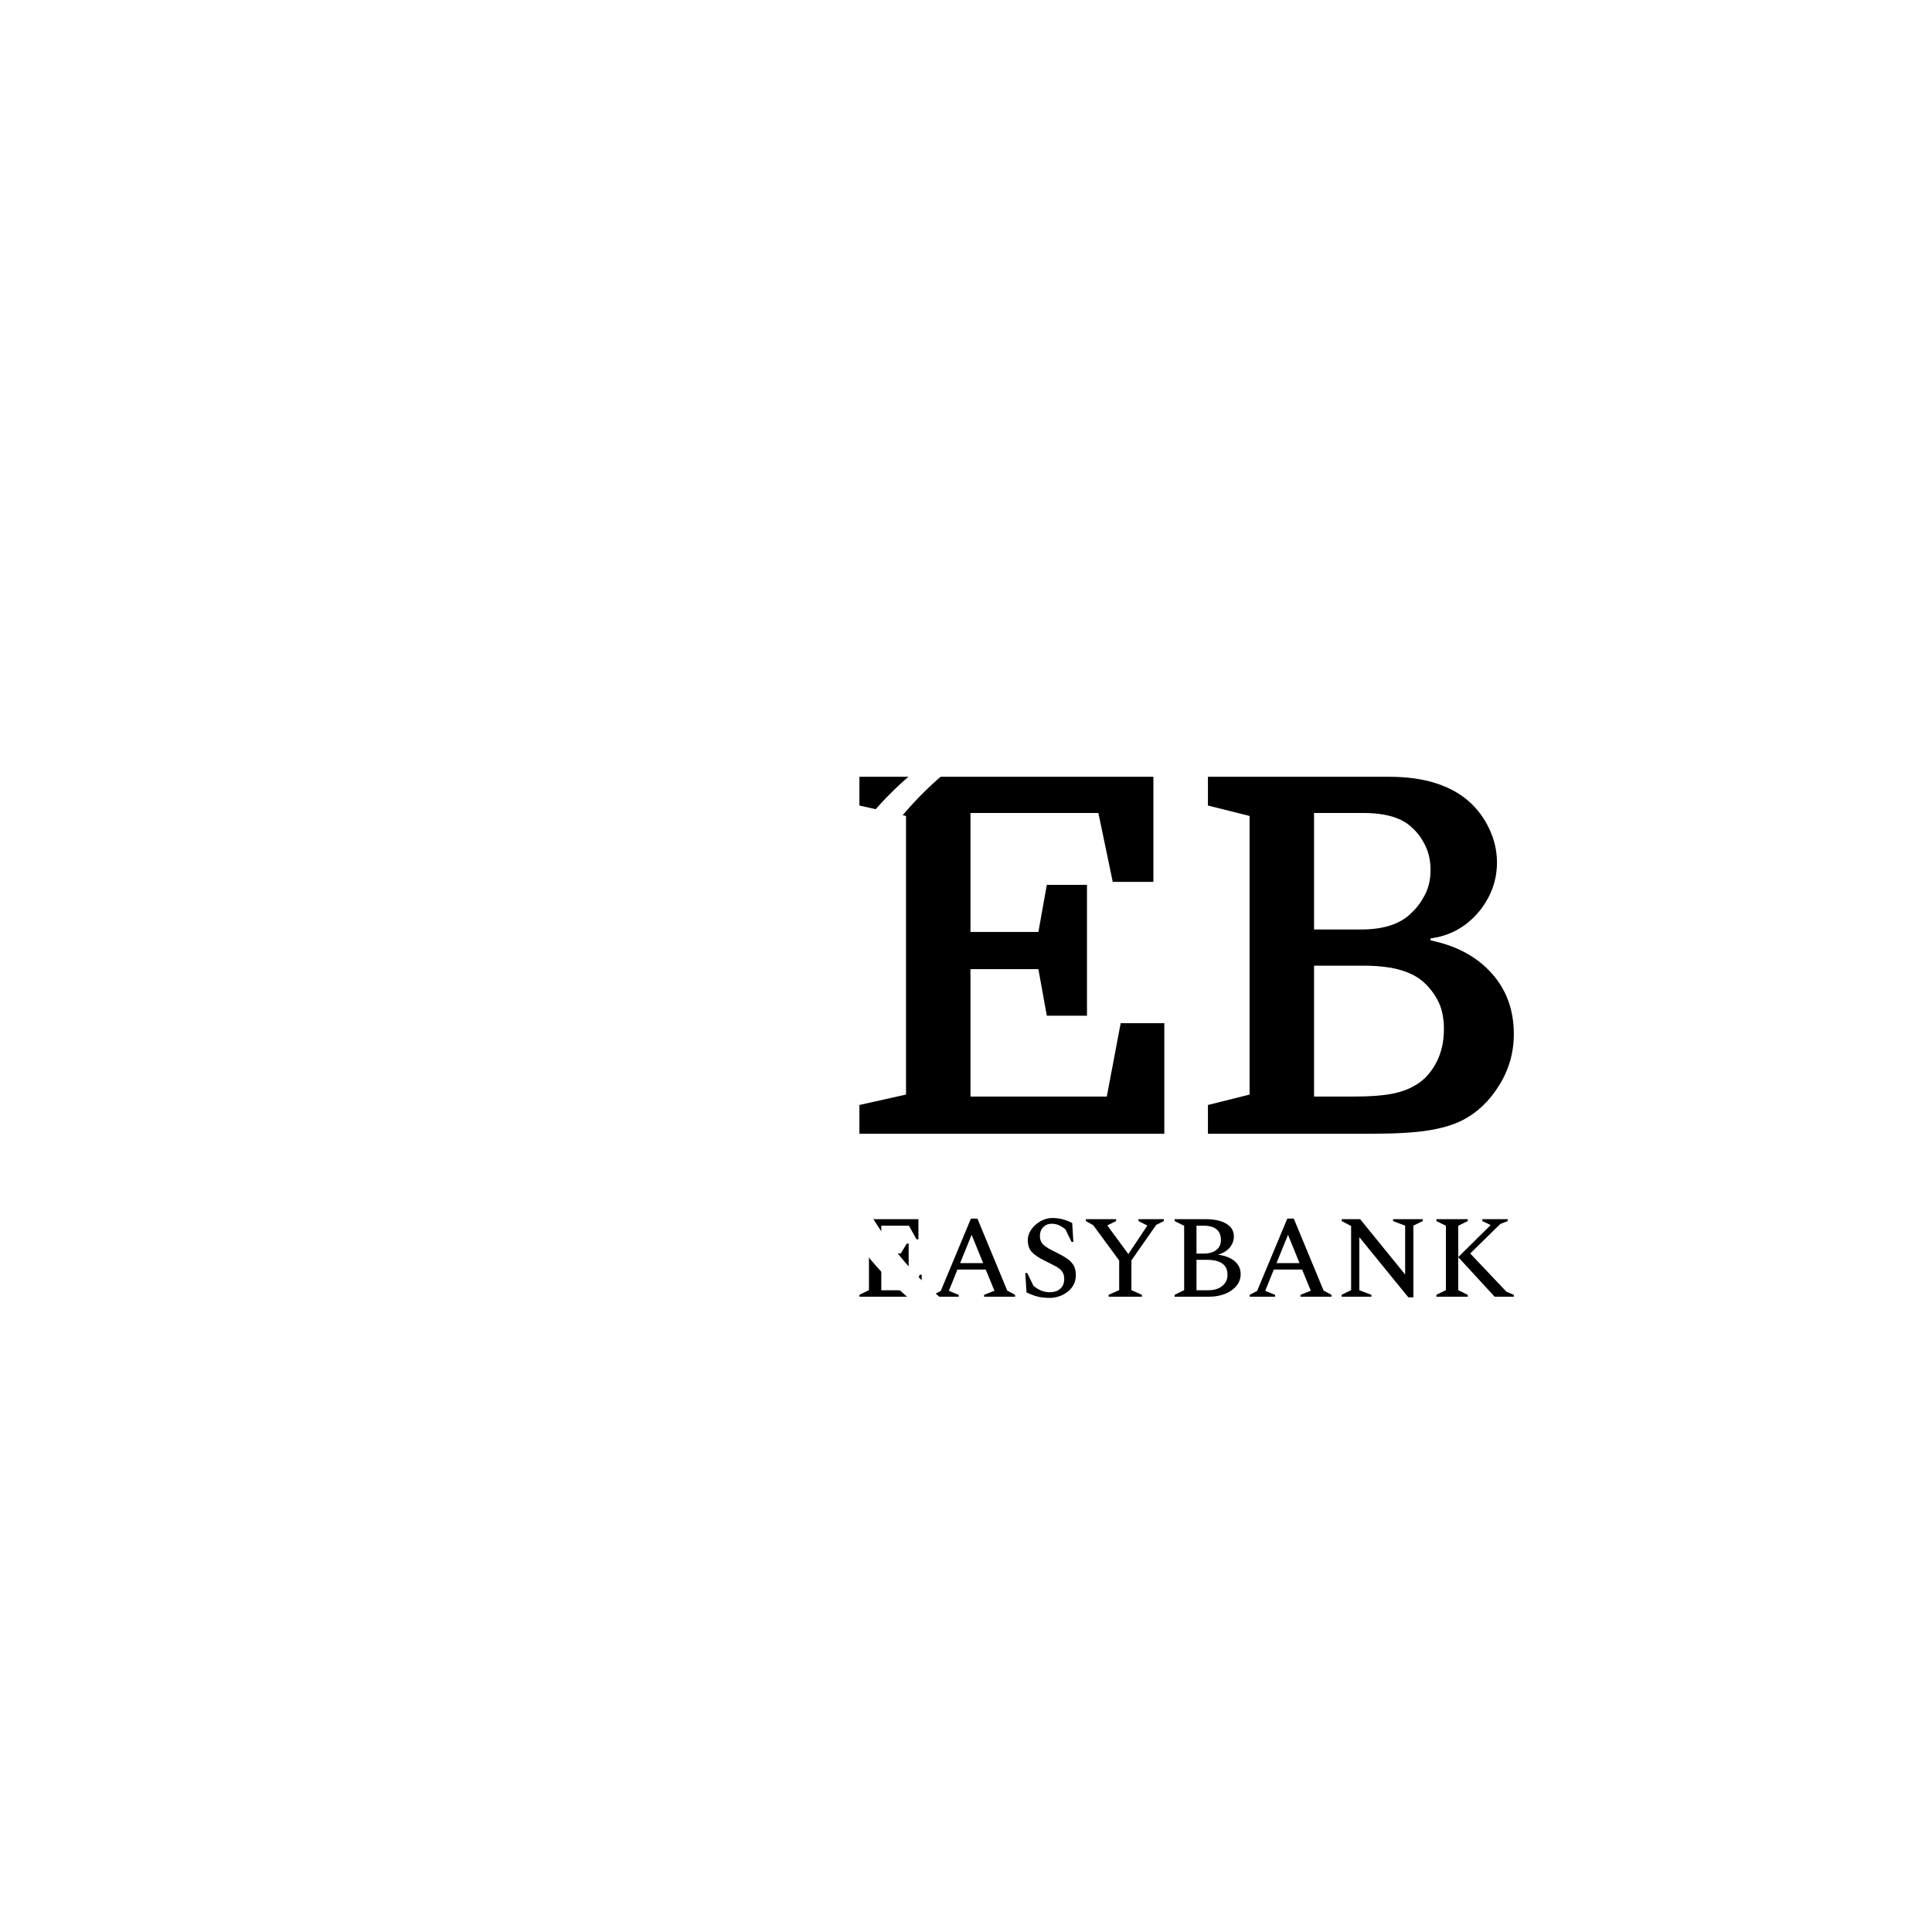 <svg xmlns="http://www.w3.org/2000/svg" version="1.1" xmlns:xlink="http://www.w3.org/1999/xlink" xmlns:svgjs="http://svgjs.dev/svgjs" width="1000" height="1000" viewBox="0 0 1000 1000"><rect width="1000" height="1000" fill="#ffffff"></rect><g transform="matrix(0.7,0,0,0.7,264.193,318.873)"><svg viewBox="0 0 396 247" data-background-color="#0080ff" preserveAspectRatio="xMidYMid meet" height="623" width="1000" xmlns="http://www.w3.org/2000/svg" xmlns:xlink="http://www.w3.org/1999/xlink"><defs></defs><g id="tight-bounds" transform="matrix(1,0,0,1,0.24,-0.1)"><svg viewBox="0 0 395.52 247.2" height="247.2" width="395.52"><g><svg></svg></g><g><svg viewBox="0 0 395.52 247.2" height="247.2" width="395.52"><g transform="matrix(1,0,0,1,101.836,47.215)"><svg viewBox="0 0 191.848 152.77" height="152.77" width="191.848"><g><svg viewBox="0 0 191.848 152.77" height="152.77" width="191.848"><g><svg viewBox="0 0 244.431 194.642" height="152.77" width="191.848"><g><svg viewBox="0 0 244.431 194.642" height="194.642" width="244.431"><g><svg viewBox="0 0 244.431 194.642" height="194.642" width="244.431"><g><svg viewBox="0 0 244.431 133.326" height="133.326" width="244.431"><g transform="matrix(1,0,0,1,0,0)"><svg width="244.431" viewBox="1.8 -36 66 36" height="133.326" data-palette-color="#ffffff"><path d="M24.75-25.1L24.75-11.9 20.7-11.9 19.85-16.6 13-16.6 13-3.75 26.75-3.75 28.15-11.15 32.55-11.15 32.55 0 1.8 0 1.8-2.9 6.5-3.95 6.5-32.05 1.8-33.1 1.8-36 31.45-36 31.45-25.4 27.35-25.4 25.9-32.35 13-32.35 13-20.35 19.85-20.35 20.7-25.1 24.75-25.1ZM66.1-27.35L66.1-27.35Q66.1-25.45 65.22-23.8 64.35-22.15 62.85-21.05 61.35-19.95 59.4-19.7L59.4-19.7 59.4-19.5Q63.3-18.7 65.55-16.2 67.8-13.7 67.8-10.05L67.8-10.05Q67.8-7.25 66.32-4.88 64.85-2.5 62.6-1.35L62.6-1.35Q61.2-0.65 59.15-0.33 57.1 0 53.4 0L53.4 0 36.95 0 36.95-2.9 41.15-3.95 41.15-32.05 36.95-33.1 36.95-36 55.25-36Q60.5-36 63.35-33.45L63.35-33.45Q64.65-32.25 65.37-30.65 66.1-29.05 66.1-27.35ZM52.55-16.95L52.55-16.95 47.65-16.95 47.65-3.75 51.65-3.75Q53.95-3.75 55.35-4 56.75-4.25 57.7-4.8L57.7-4.8Q59.05-5.5 59.9-7.03 60.75-8.55 60.75-10.55L60.75-10.55Q60.75-12.3 60.1-13.5 59.45-14.7 58.45-15.5L58.45-15.5Q57.55-16.2 56.15-16.57 54.75-16.95 52.55-16.95ZM52.6-32.35L47.65-32.35 47.65-20.6 52.4-20.6Q55.9-20.6 57.55-22.35L57.55-22.35Q58.3-23.05 58.85-24.13 59.4-25.2 59.4-26.6L59.4-26.6Q59.4-28 58.85-29.1 58.3-30.2 57.55-30.85L57.55-30.85Q56.05-32.35 52.6-32.35L52.6-32.35Z" opacity="1" transform="matrix(1,0,0,1,0,0)" fill="#000000" class="undefined-text-0" data-fill-palette-color="primary" id="text-0"></path></svg></g></svg></g><g transform="matrix(1,0,0,1,0,164.801)"><svg viewBox="0 0 244.431 29.841" height="29.841" width="244.431"><g transform="matrix(1,0,0,1,0,0)"><svg width="244.431" viewBox="3 -33.5 278.48 34" height="29.841" data-palette-color="#ffffff"><path d="M29.5 0L3 0 3-0.8 7.05-2.8 7.05-30.2 3-32.2 3-33 28.1-33 28.1-24.4 27.3-24.4 24.05-30.25 12.3-30.25 12.3-18.4 20.6-18.4 23.15-22.6 23.95-22.6 23.95-11.55 23.15-11.55 20.6-15.65 12.3-15.65 12.3-2.75 25.4-2.75 28.7-9.35 29.5-9.35 29.5 0ZM45.25 0L34.45 0 34.45-0.8 37.6-2.45 50.45-33.25 53.2-33.25 65.9-2.6 69.25-0.8 69.25 0 56.05 0 56.05-0.8 60.45-2.55 56.75-11.55 44.7-11.55 41.05-2.5 45.25-0.8 45.25 0ZM50.75-26.35L45.85-14.3 55.65-14.3 50.75-26.35ZM84.05 0.5L84.05 0.5Q80.9 0.5 78.67-0.1 76.45-0.7 74.09-1.85L74.09-1.85 73.59-10.1 74.4-10.1 77.05-4.65Q78.8-3.2 80.5-2.55 82.2-1.9 83.9-1.9L83.9-1.9Q86.8-1.9 88.47-3.4 90.15-4.9 90.15-7.5L90.15-7.5Q90.15-9.55 89.22-10.78 88.3-12 86.47-12.98 84.65-13.95 82-15.25L82-15.25Q78.45-16.95 76.55-18.82 74.65-20.7 74.65-24.1L74.65-24.1Q74.65-25.9 75.52-27.58 76.4-29.25 77.9-30.58 79.4-31.9 81.25-32.7 83.09-33.5 85.09-33.5L85.09-33.5Q87.45-33.5 89.5-32.95 91.55-32.4 93.55-31.35L93.55-31.35 94.05-23.35 93.25-23.35 90.65-28.7Q89.05-29.95 87.75-30.5 86.45-31.05 84.8-31.05L84.8-31.05Q82.65-31.05 81.22-29.6 79.8-28.15 79.8-25.95L79.8-25.95Q79.8-23.5 81.32-22.1 82.84-20.7 86.25-19.1L86.25-19.1Q89.25-17.65 91.22-16.32 93.2-15 94.15-13.35 95.09-11.7 95.09-9.15L95.09-9.15Q95.09-6.8 94.09-5 93.09-3.2 91.45-1.98 89.8-0.75 87.87-0.13 85.95 0.5 84.05 0.5ZM123.24 0L109.04 0 109.04-0.8 113.54-2.8 113.54-15.4 102.49-30.45 99.34-32.2 99.34-33 112.24-33 112.24-32.2 108.59-30.4 108.59-30.2 117.44-18.15 125.44-30.15 125.44-30.35 121.74-32.2 121.74-33 132.54-33 132.54-32.2 129.29-30.55 118.74-15.45 118.74-2.8 123.24-0.8 123.24 0ZM151.74 0L137.14 0 137.14-0.8 141.19-2.8 141.19-30.2 137.14-32.2 137.14-33 150.59-33Q153.94-33 156.62-32.18 159.29-31.35 160.82-29.73 162.34-28.1 162.34-25.6L162.34-25.6Q162.34-23.05 160.59-20.93 158.84-18.8 155.54-17.9L155.54-17.9Q160.09-17.3 162.67-15.13 165.24-12.95 165.24-9.6L165.24-9.6Q165.24-6.85 163.49-4.67 161.74-2.5 158.69-1.25 155.64 0 151.74 0L151.74 0ZM149.14-30.25L149.14-30.25 146.44-30.25 146.44-18.35 149.39-18.35Q152.94-18.35 154.89-19.9 156.84-21.45 156.84-24.15L156.84-24.15Q156.84-30.25 149.14-30.25ZM150.99-15.7L150.99-15.7 146.44-15.7 146.44-2.75 151.34-2.75Q155.19-2.75 157.42-4.58 159.64-6.4 159.64-9.25L159.64-9.25Q159.64-12.6 157.39-14.15 155.14-15.7 150.99-15.7ZM179.89 0L169.09 0 169.09-0.8 172.24-2.45 185.09-33.25 187.84-33.25 200.54-2.6 203.89-0.8 203.89 0 190.69 0 190.69-0.8 195.09-2.55 191.39-11.55 179.34-11.55 175.69-2.5 179.89-0.8 179.89 0ZM185.39-26.35L180.49-14.3 190.29-14.3 185.39-26.35ZM220.89 0L208.19 0 208.19-0.8 212.24-2.8 212.24-30.1 208.24-32.2 208.24-33 216.09-33 235.24-9.45 235.24-30.25 230.09-32.2 230.09-33 242.74-33 242.74-32.2 238.74-30.25 238.74 0.25 236.59 0.25 215.74-25.35 215.74-2.75 220.89-0.8 220.89 0ZM261.88 0L248.53 0 248.53-0.8 252.58-2.8 252.58-30.2 248.53-32.2 248.53-33 261.88-33 261.88-32.2 257.83-30.2 257.83-2.8 261.88-0.8 261.88 0ZM273.33 0L257.83-16.85 271.63-30.5 268.08-32.2 268.08-33 278.88-33 278.88-32.2 275.73-30.95 262.93-18.4 278.33-2.15 281.48-0.8 281.48 0 273.33 0Z" opacity="1" transform="matrix(1,0,0,1,0,0)" fill="#000000" class="undefined-text-1" data-fill-palette-color="secondary" id="text-1"></path></svg></g></svg></g></svg></g></svg></g></svg></g></svg></g></svg></g><g><path d="M191.848 224.689A95.924 95.924 0 1 1 191.848 22.511L182.411 22.511A86.487 86.487 0 1 0 182.411 224.689L191.848 224.689" fill="#ffffff" stroke="transparent" data-fill-palette-color="tertiary"></path></g></svg></g></svg><rect width="395.52" height="247.2" fill="none" stroke="none" visibility="hidden"></rect></g></svg></g></svg>